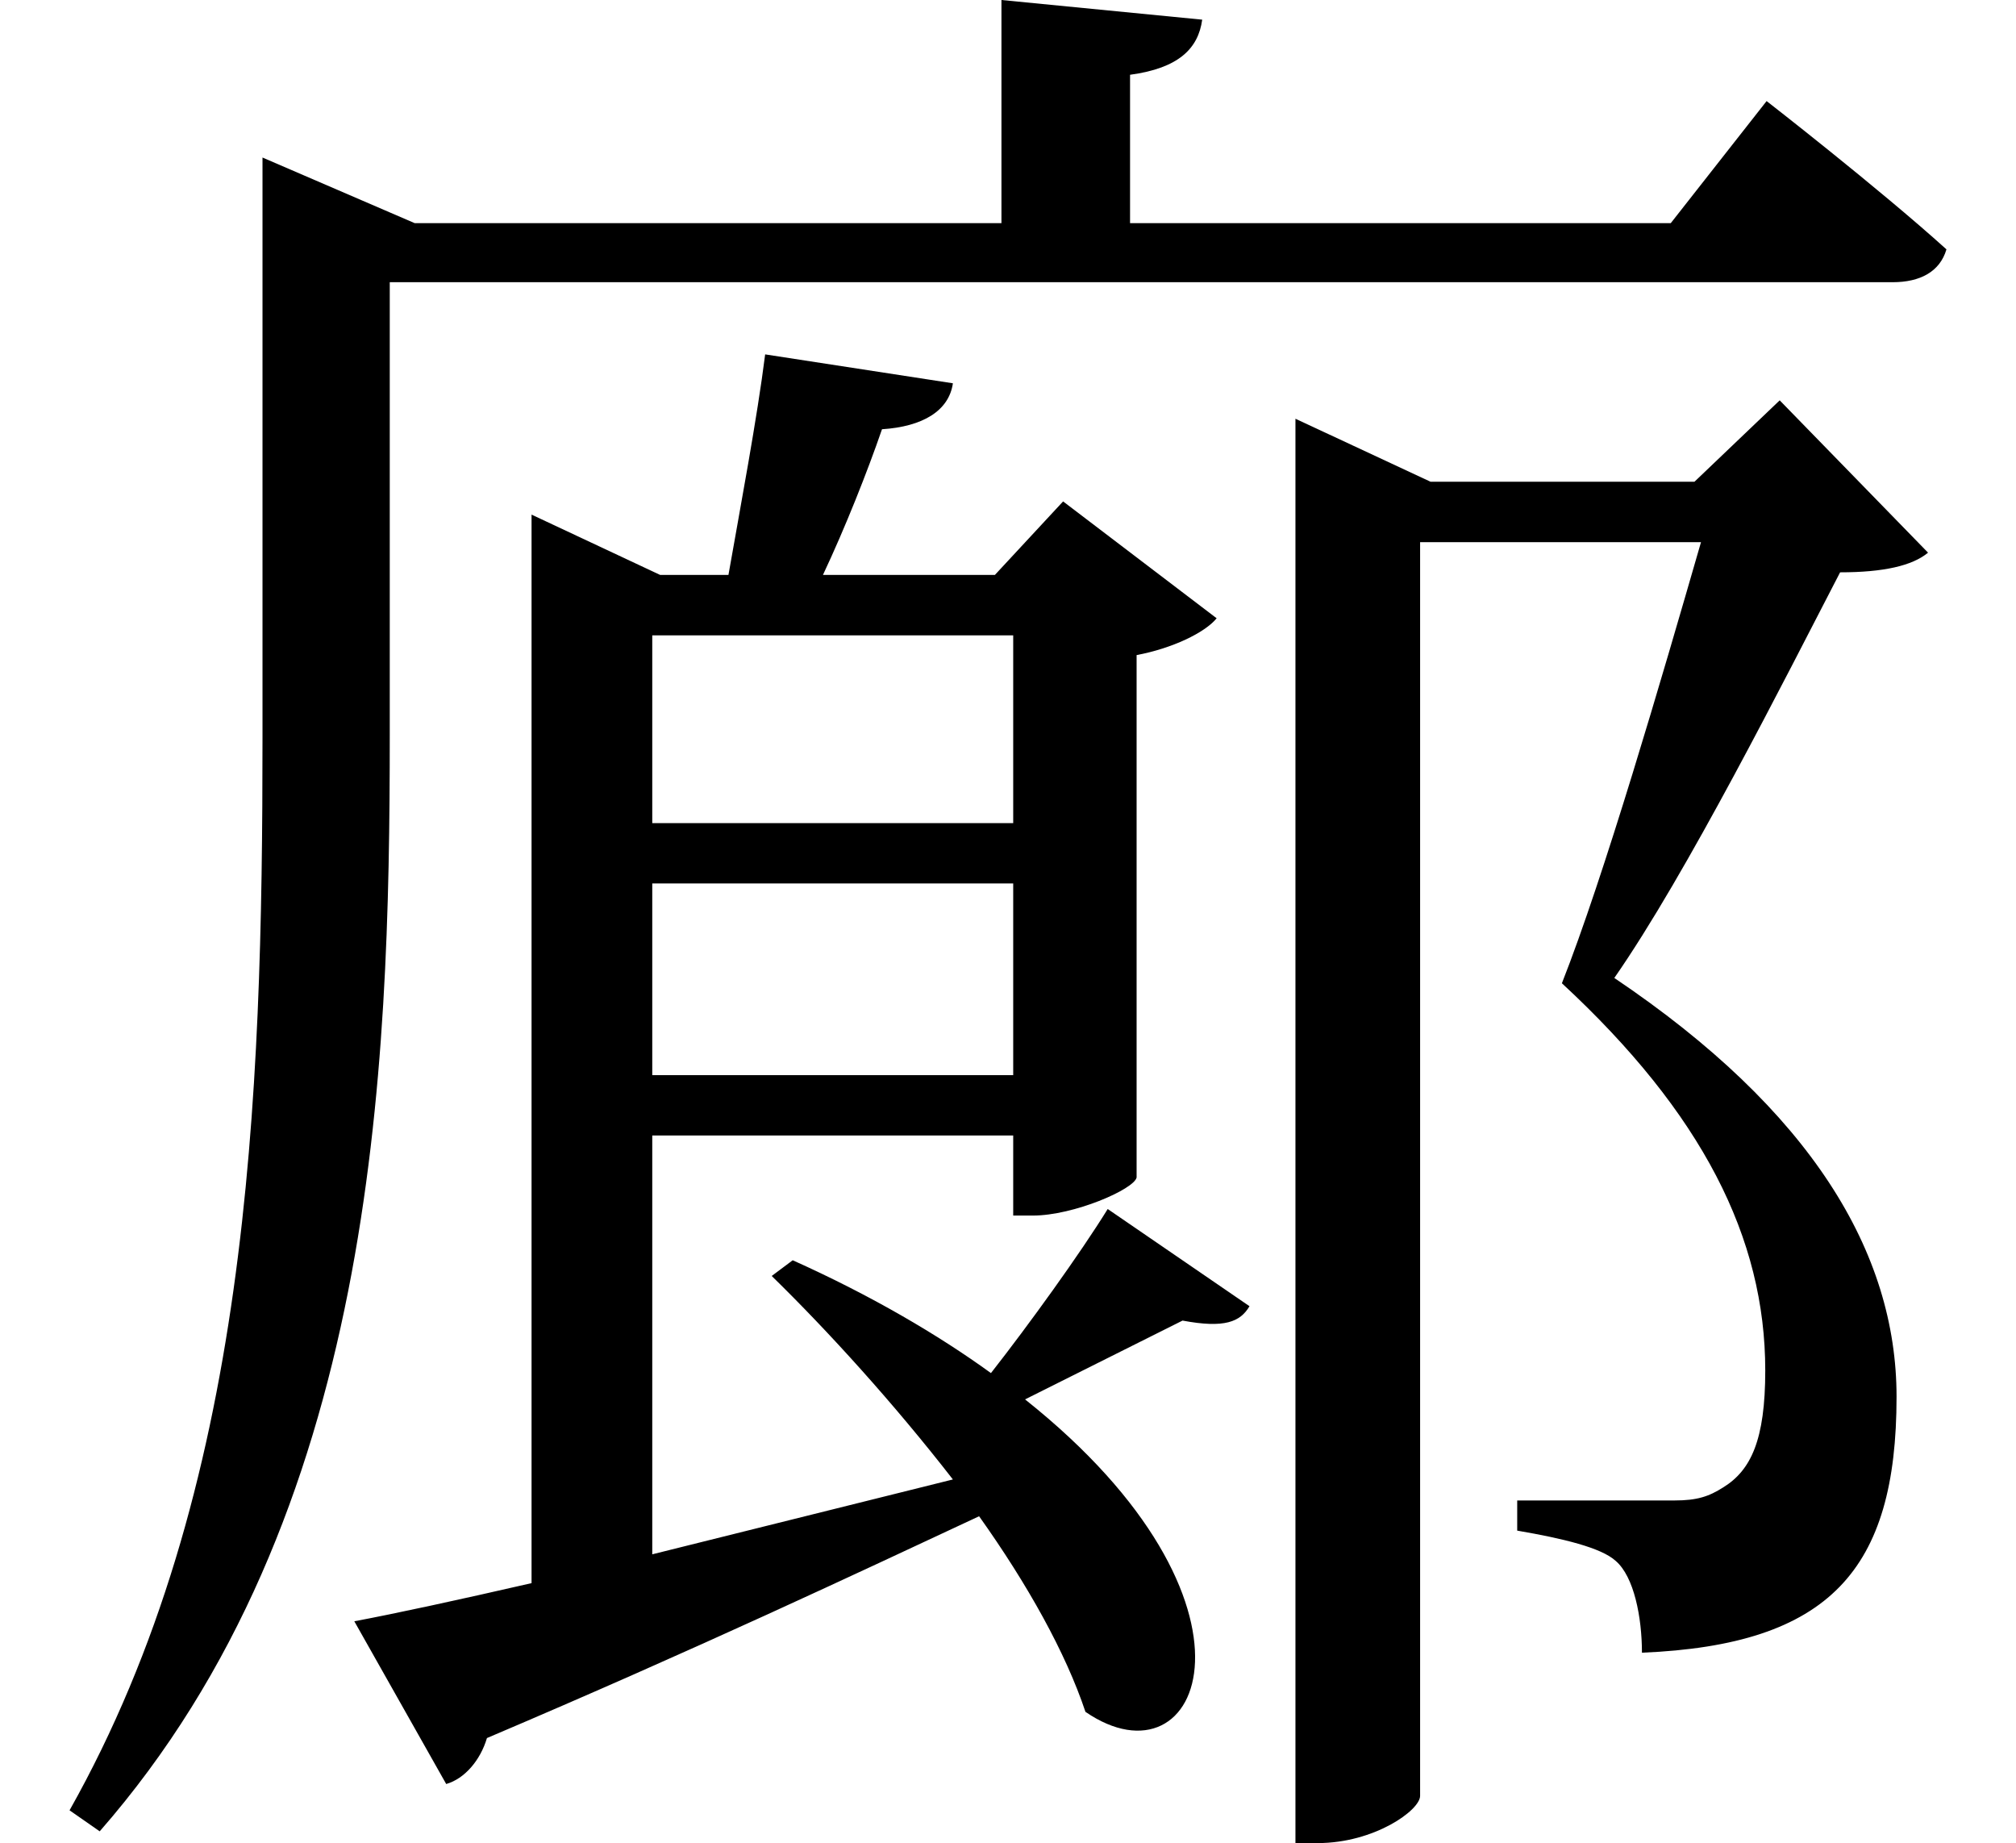 <svg height="21.938" viewBox="0 0 24 21.938" width="24" xmlns="http://www.w3.org/2000/svg">
<path d="M2.969,17.453 L2.969,11.328 C2.969,7.016 2.812,2.359 0.672,-1.438 L1.031,-1.688 C4.312,2.062 4.484,7.344 4.484,11.359 L4.484,16.75 L22.375,16.75 C22.703,16.75 22.938,16.875 23.016,17.141 C22.203,17.875 20.875,18.906 20.875,18.906 L19.734,17.453 L13.297,17.453 L13.297,19.219 C13.875,19.297 14.109,19.531 14.156,19.875 L11.766,20.109 L11.766,17.453 L4.781,17.453 L2.969,18.234 Z M13.031,5.719 C12.703,5.188 12.094,4.344 11.641,3.766 C11.016,4.219 10.219,4.688 9.281,5.109 L9.031,4.922 C9.703,4.266 10.484,3.406 11.188,2.5 L7.609,1.609 L7.609,6.594 L11.906,6.594 L11.906,5.641 L12.141,5.641 C12.625,5.641 13.344,5.953 13.375,6.094 L13.375,12.312 C13.797,12.391 14.188,12.578 14.328,12.75 L12.5,14.141 L11.688,13.266 L9.641,13.266 C9.906,13.828 10.172,14.5 10.344,15 C10.828,15.031 11.141,15.219 11.188,15.547 L8.953,15.891 C8.859,15.141 8.656,14.062 8.516,13.266 L7.703,13.266 L6.172,13.984 L6.172,1.266 C5.281,1.062 4.562,0.906 4.062,0.812 L5.156,-1.125 C5.375,-1.062 5.562,-0.844 5.641,-0.578 C8.141,0.484 10.062,1.391 11.5,2.062 C12.078,1.25 12.531,0.438 12.766,-0.266 C14.156,-1.219 15.094,1.031 12.047,3.453 L13.922,4.391 C14.422,4.297 14.609,4.375 14.719,4.562 Z M11.906,12.547 L11.906,10.312 L7.609,10.312 L7.609,12.547 Z M7.609,9.594 L11.906,9.594 L11.906,7.312 L7.609,7.312 Z M15.266,14.375 L15.266,-1.828 L15.531,-1.828 C16.203,-1.828 16.75,-1.438 16.75,-1.266 L16.75,13.656 L20.094,13.656 C19.625,12.031 18.938,9.672 18.438,8.406 C20.109,6.859 20.859,5.375 20.859,3.797 C20.859,2.969 20.688,2.609 20.359,2.406 C20.188,2.297 20.047,2.25 19.781,2.25 C19.375,2.25 18.391,2.25 17.906,2.25 L17.906,1.891 C18.453,1.797 18.906,1.688 19.078,1.531 C19.297,1.344 19.391,0.859 19.391,0.438 C21.625,0.531 22.422,1.422 22.422,3.484 C22.422,5.203 21.406,6.891 19.062,8.469 C19.922,9.703 21.094,12.031 21.75,13.297 C22.266,13.297 22.609,13.375 22.797,13.531 L21.031,15.344 L20.016,14.375 L16.875,14.375 L15.266,15.125 Z" transform="translate(0.156, 20.109) scale(1, -1)"/>
</svg>